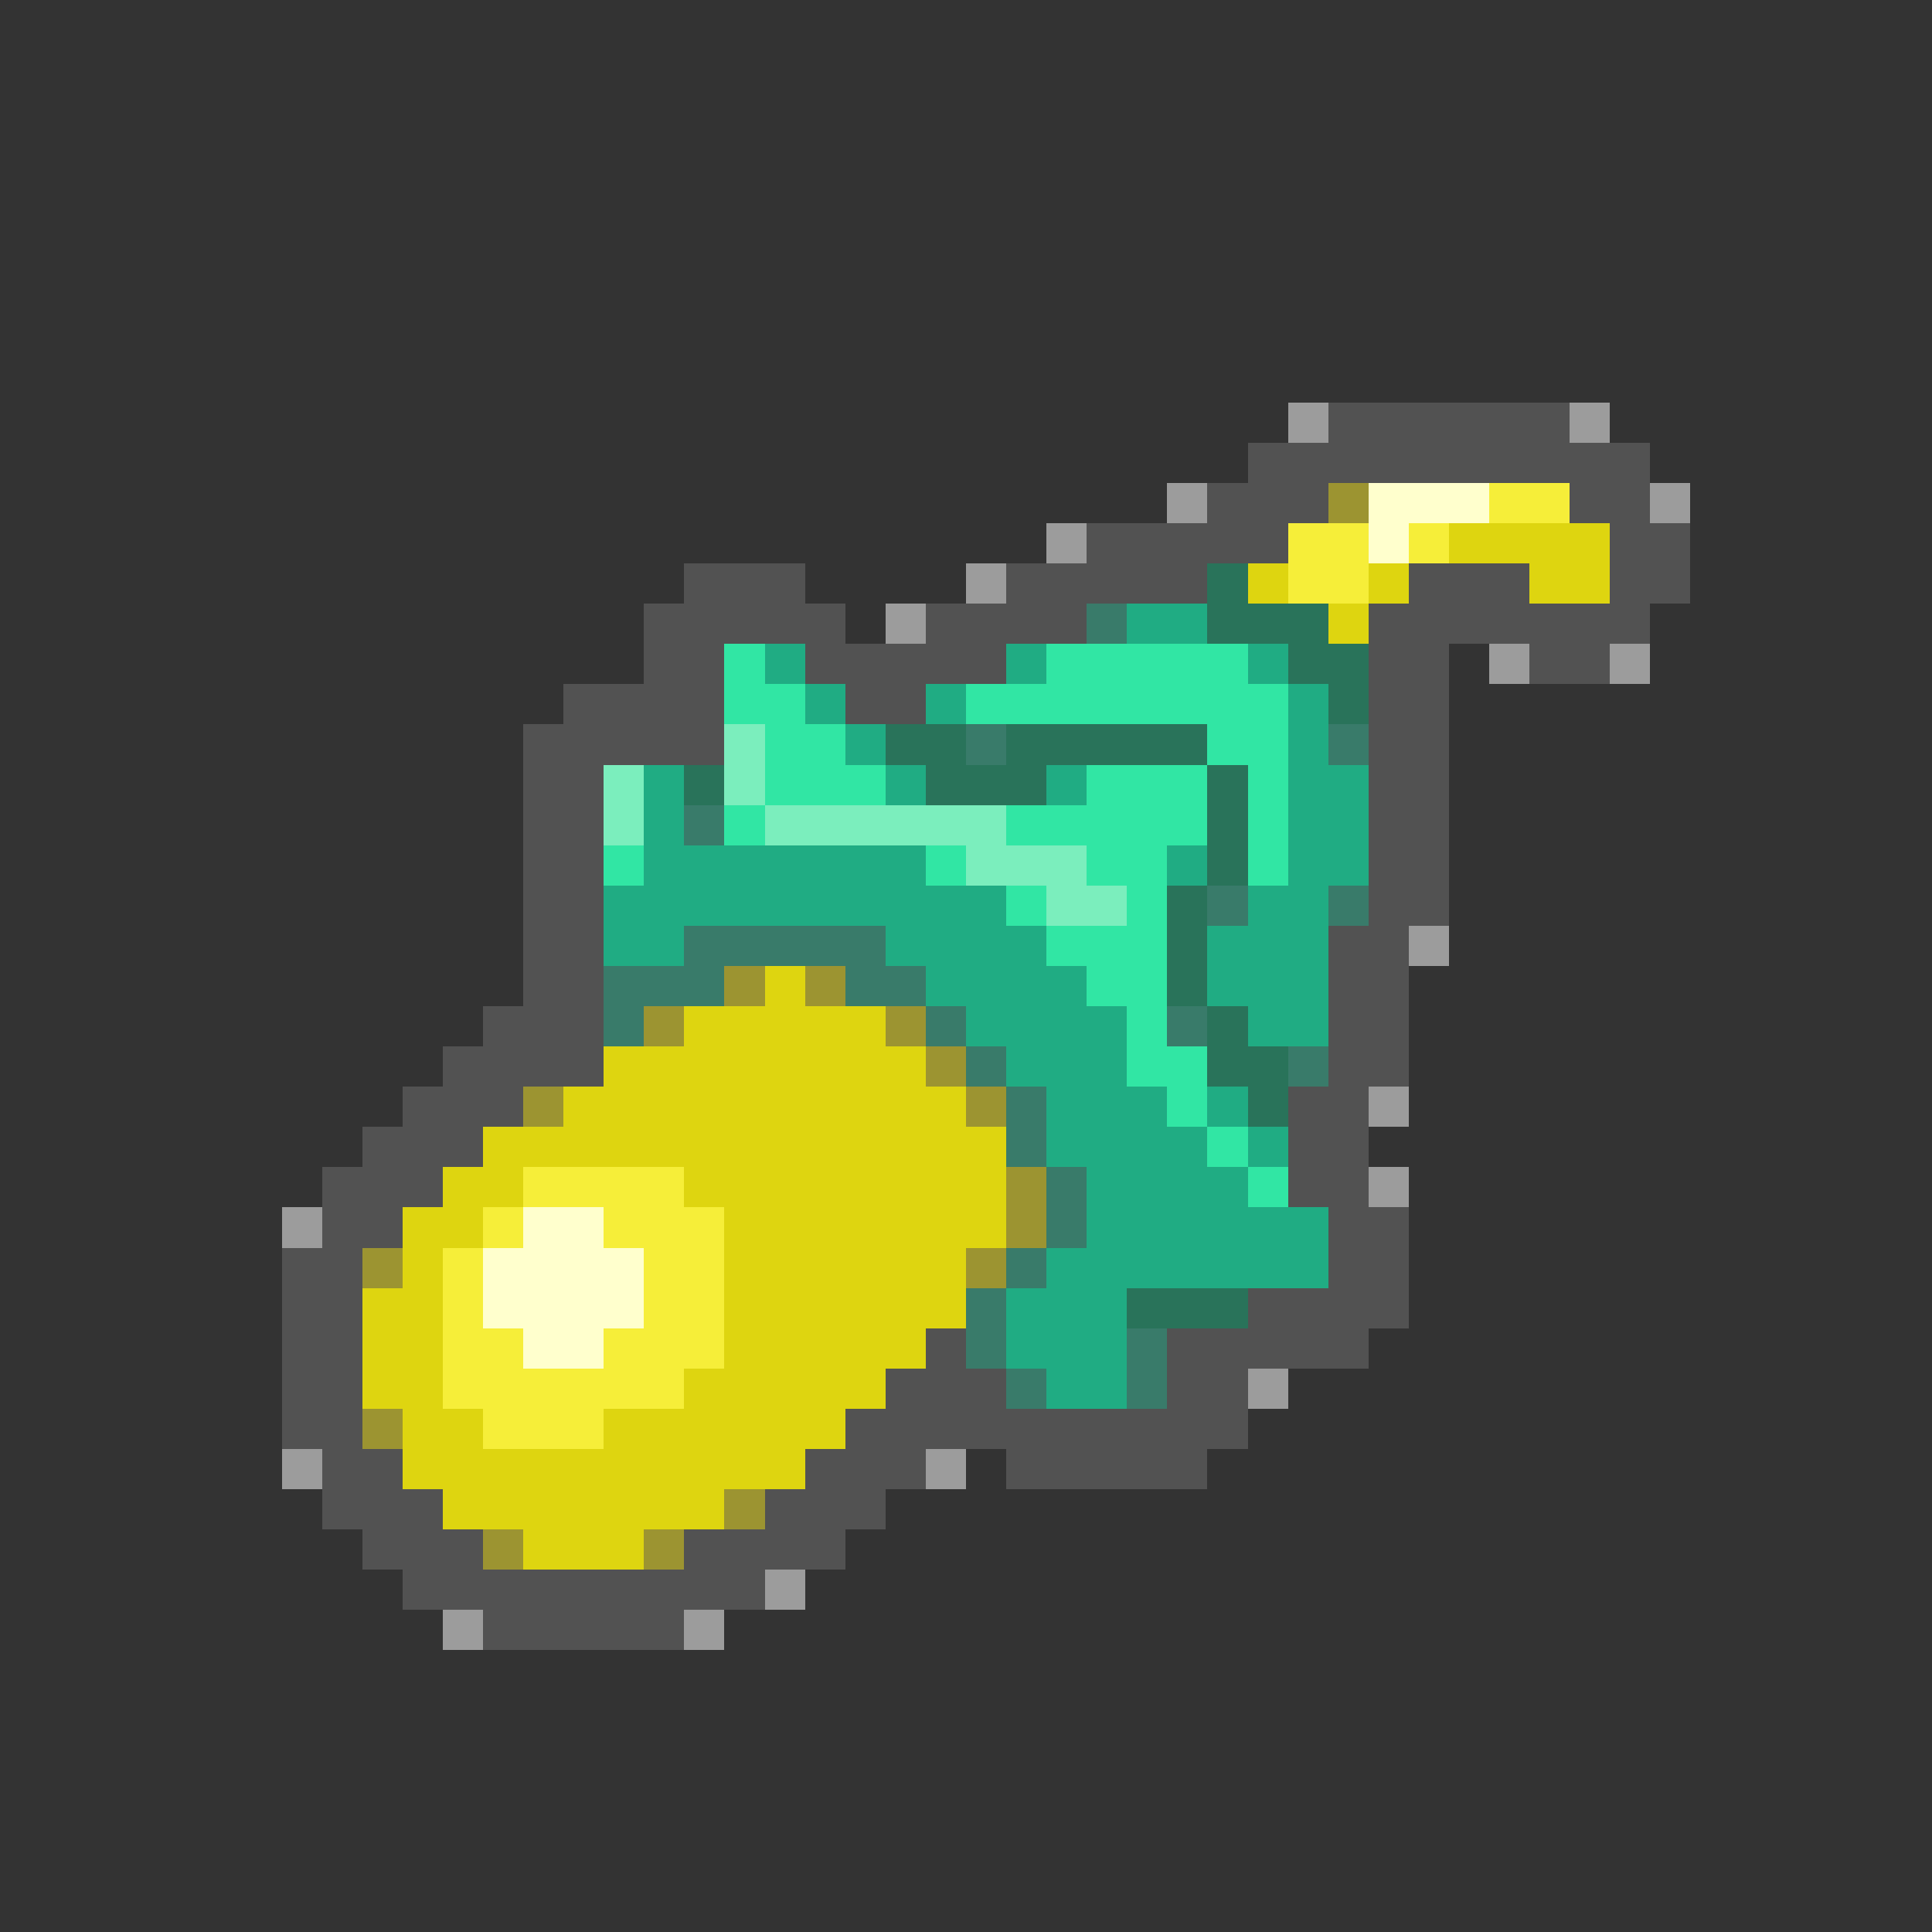 <svg xmlns="http://www.w3.org/2000/svg" viewBox="0 -0.5 48 48" shape-rendering="crispEdges">
<rect x="0" y="-0.5" width="48" height="48" fill="#333333" stroke="none"/>
<path stroke="#9c9c9c" d="M32 10h1M39 10h1M29 12h1M41 12h1M26 13h1M24 14h1M22 15h1M37 16h1M40 16h1M35 23h1M34 27h1M34 29h1M7 30h1M31 34h1M7 36h1M23 36h1M19 39h1M11 40h1M17 40h1" />
<path stroke="#525252" d="M33 10h6M31 11h10M30 12h3M39 12h2M27 13h5M40 13h2M17 14h3M25 14h5M35 14h3M40 14h2M16 15h5M23 15h4M34 15h7M16 16h2M20 16h5M34 16h2M38 16h2M14 17h4M21 17h2M34 17h2M13 18h5M34 18h2M13 19h2M34 19h2M13 20h2M34 20h2M13 21h2M34 21h2M13 22h2M34 22h2M13 23h2M33 23h2M13 24h2M33 24h2M12 25h3M33 25h2M11 26h4M33 26h2M10 27h3M32 27h2M9 28h3M32 28h2M8 29h3M32 29h2M8 30h2M33 30h2M7 31h2M33 31h2M7 32h2M31 32h4M7 33h2M23 33h1M29 33h5M7 34h2M22 34h3M29 34h2M7 35h2M21 35h10M8 36h2M20 36h3M25 36h5M8 37h3M19 37h3M9 38h3M17 38h4M10 39h9M12 40h5" />
<path stroke="#9c9431" d="M33 12h1M18 24h1M20 24h1M16 25h1M22 25h1M23 26h1M13 27h1M24 27h1M25 29h1M25 30h1M9 31h1M24 31h1M9 35h1M18 37h1M12 38h1M16 38h1" />
<path stroke="#ffffcd" d="M34 12h3M34 13h1M13 30h2M12 31h4M12 32h4M13 33h2" />
<path stroke="#f6ee39" d="M37 12h2M32 13h2M35 13h1M32 14h2M13 29h4M12 30h1M15 30h3M11 31h1M16 31h2M11 32h1M16 32h2M11 33h2M15 33h3M11 34h6M12 35h3" />
<path stroke="#ded510" d="M36 13h4M31 14h1M34 14h1M38 14h2M33 15h1M19 24h1M17 25h5M15 26h8M14 27h10M12 28h13M11 29h2M17 29h8M10 30h2M18 30h7M10 31h1M18 31h6M9 32h2M18 32h6M9 33h2M18 33h5M9 34h2M17 34h5M10 35h2M15 35h6M10 36h10M11 37h7M13 38h3" />
<path stroke="#29735a" d="M30 14h1M30 15h3M32 16h2M33 17h1M22 18h2M25 18h5M17 19h1M23 19h3M30 19h1M30 20h1M30 21h1M29 22h1M29 23h1M29 24h1M30 25h1M30 26h2M31 27h1M28 32h3" />
<path stroke="#397b6a" d="M27 15h1M24 18h1M33 18h1M17 20h1M30 22h1M33 22h1M17 23h5M15 24h3M21 24h2M15 25h1M23 25h1M29 25h1M24 26h1M32 26h1M25 27h1M25 28h1M26 29h1M26 30h1M25 31h1M24 32h1M24 33h1M28 33h1M25 34h1M28 34h1" />
<path stroke="#20ac83" d="M28 15h2M19 16h1M25 16h1M31 16h1M20 17h1M23 17h1M32 17h1M21 18h1M32 18h1M16 19h1M22 19h1M26 19h1M32 19h2M16 20h1M32 20h2M16 21h7M29 21h1M32 21h2M15 22h10M31 22h2M15 23h2M22 23h4M30 23h3M23 24h4M30 24h3M24 25h4M31 25h2M25 26h3M26 27h3M30 27h1M26 28h4M31 28h1M27 29h4M27 30h6M26 31h7M25 32h3M25 33h3M26 34h2" />
<path stroke="#31e6a4" d="M18 16h1M26 16h5M18 17h2M24 17h8M19 18h2M30 18h2M19 19h3M27 19h3M31 19h1M18 20h1M25 20h5M31 20h1M15 21h1M23 21h1M27 21h2M31 21h1M25 22h1M28 22h1M26 23h3M27 24h2M28 25h1M28 26h2M29 27h1M30 28h1M31 29h1" />
<path stroke="#7beebd" d="M18 18h1M15 19h1M18 19h1M15 20h1M19 20h6M24 21h3M26 22h2" />
</svg>